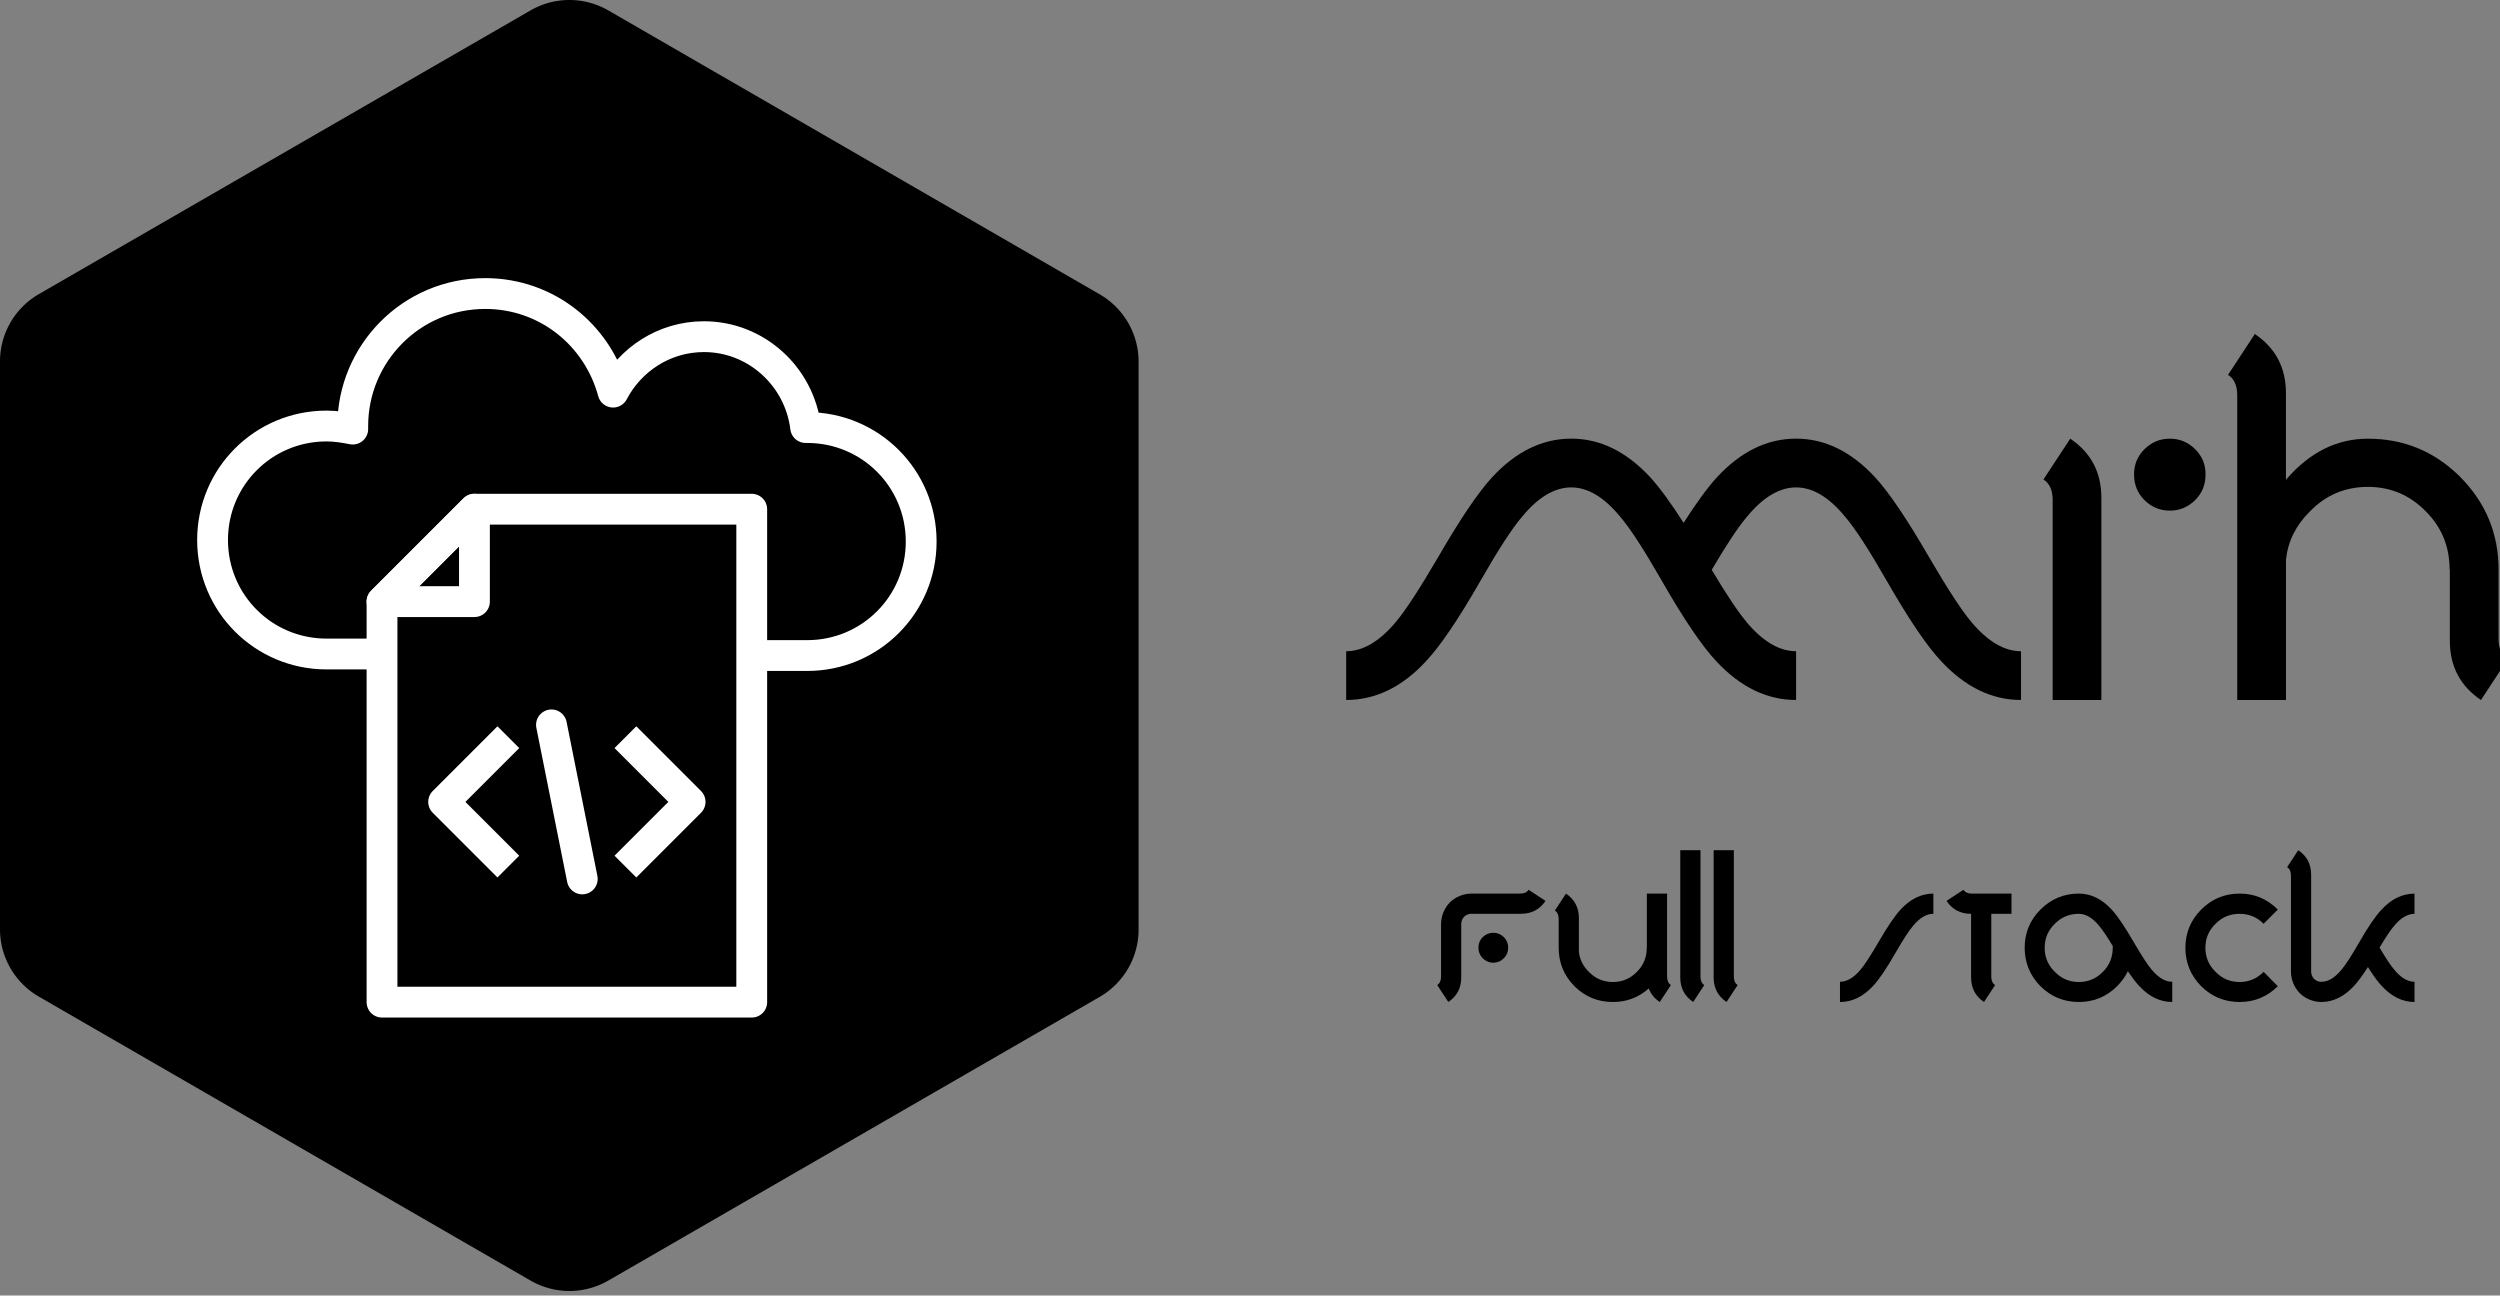 <svg viewBox="0 0 247 128" width="75%" height="75%">
    <rect x="0" y="0" width="247" height="128" fill="#808080" stroke="none"/>
    <defs id="SvgjsDefs13778"></defs>
    <g id="SvgjsG13779" featurekey="root" fill="#ffffff"></g>
    <g id="SvgjsG13780" featurekey="container1" fill="#000000" transform="matrix(2.268,0,0,2.268,0,0.009)">
        <title xmlns="http://www.w3.org/2000/svg">mrh full stack</title>
        <path xmlns="http://www.w3.org/2000/svg" d="M23.11,55.78L1.69,43.41A3.39,3.39,0,0,1,0,40.48V15.75a3.39,3.39,0,0,1,1.69-2.94L23.11,0.45a3.39,3.39,0,0,1,3.39,0L47.91,12.82a3.39,3.39,0,0,1,1.69,2.94V40.48a3.39,3.39,0,0,1-1.69,2.94L26.5,55.78A3.39,3.39,0,0,1,23.11,55.78Z"></path>
    </g>
    <g id="SvgjsG13781" featurekey="symbol1" fill="#ffffff" transform="matrix(1.522,0,0,1.522,16.435,24.435)">
        <g>
            <path class="st0" d="M38,26.5h3.6c4.1,0,7.4-3.3,7.4-7.4c0-4.1-3.3-7.4-7.4-7.4c0,0-0.1,0-0.1,0c-0.4-3.3-3.2-5.9-6.6-5.9   c-2.6,0-4.8,1.5-5.9,3.6c-1-3.7-4.3-6.4-8.3-6.4c-4.8,0-8.6,3.9-8.6,8.6c0,0.1,0,0.1,0,0.2c-0.5-0.1-1.1-0.2-1.7-0.2   C6.3,11.6,3,14.9,3,19c0,4.1,3.3,7.4,7.4,7.4H14" style="fill: none; stroke: #ffffff; stroke-width: 2; stroke-linejoin: round; stroke-miterlimit: 10;"></path>
            <g>
                <polygon class="st0" points="20,23 20,17 14,23   " style="fill: none; stroke: #ffffff; stroke-width: 2; stroke-linejoin: round; stroke-miterlimit: 10;"></polygon>
                <polygon class="st0" points="20,17 38,17 38,49 14,49 14,23   " style="fill: none; stroke: #ffffff; stroke-width: 2; stroke-linejoin: round; stroke-miterlimit: 10;"></polygon>
            </g>
            <polyline class="st0" points="22.2,40.2 18,36 22.2,31.8  " style="fill: none; stroke: #ffffff; stroke-width: 2; stroke-linejoin: round; stroke-miterlimit: 10;"></polyline>
            <polyline class="st0" points="29.8,31.8 34,36 29.8,40.2  " style="fill: none; stroke: #ffffff; stroke-width: 2; stroke-linejoin: round; stroke-miterlimit: 10;"></polyline>
            <line class="st1" x1="25" y1="31" x2="27" y2="41" style="fill: none; stroke: #ffffff; stroke-width: 2; stroke-linecap: round; stroke-linejoin: round; stroke-miterlimit: 10;"></line>
        </g>
    </g>
    <g id="SvgjsG13782" featurekey="text1" fill="#000000" transform="matrix(2.582,0,0,2.582,129.595,7.231)">
        <path d="M16.641 21.006 q0.938 1.113 1.895 1.113 l0 1.865 q-1.67 0 -3.047 -1.475 q-0.82 -0.869 -2.08 -3.066 q-1.045 -1.826 -1.611 -2.48 q-0.918 -1.113 -1.865 -1.113 q-0.957 0 -1.875 1.113 q-0.566 0.654 -1.611 2.48 q-1.26 2.197 -2.08 3.066 q-1.367 1.475 -3.047 1.475 l0 -1.865 q0.957 0 1.895 -1.113 q0.566 -0.674 1.631 -2.5 q1.26 -2.178 2.061 -3.047 q1.367 -1.475 3.027 -1.475 q1.65 0 3.018 1.475 q0.537 0.586 1.279 1.748 q0.742 -1.162 1.279 -1.748 q1.367 -1.475 3.027 -1.475 q1.65 0 3.018 1.475 q0.801 0.869 2.061 3.047 q1.064 1.826 1.631 2.5 q0.938 1.113 1.895 1.113 l0 1.865 q-1.67 0 -3.047 -1.475 q-0.82 -0.869 -2.08 -3.066 q-1.045 -1.826 -1.611 -2.48 q-0.918 -1.113 -1.865 -1.113 q-0.957 0 -1.875 1.113 q-0.498 0.576 -1.357 2.041 q0.85 1.426 1.338 2.002 z M28.353 23.984 l0 -7.656 q0 -0.557 -0.352 -0.781 l1.025 -1.562 q1.191 0.801 1.191 2.266 l0 7.734 l-1.865 0 z M31.468 15.352 q0 -0.566 0.391 -0.957 q0.41 -0.41 0.977 -0.41 t0.977 0.41 q0.391 0.391 0.391 0.957 q0 0.586 -0.391 0.977 q-0.41 0.41 -0.977 0.41 t-0.977 -0.41 q-0.391 -0.391 -0.391 -0.977 z M37.281 23.984 l-1.865 0 l0 -11.66 q0 -0.557 -0.352 -0.781 l1.025 -1.562 q1.191 0.801 1.191 2.266 l0 3.311 q1.348 -1.572 3.135 -1.572 q2.061 0 3.525 1.455 q1.475 1.484 1.475 3.545 l0 2.656 q0 0.557 0.352 0.781 l-1.025 1.562 q-1.191 -0.801 -1.191 -2.266 l0 -2.734 l-0.01 0 q0 -1.309 -0.908 -2.217 q-0.918 -0.938 -2.217 -0.938 q-1.309 0 -2.217 0.938 q-0.801 0.781 -0.918 1.846 l0 5.371 z"></path>
    </g>
    <g id="SvgjsG13783" featurekey="text3" fill="#000000" transform="matrix(1.071,0,0,1.071,140.964,73.31)">
        <path d="M8.613 13.984 q0.557 0 0.781 -0.352 l1.562 1.025 q-0.801 1.191 -2.266 1.191 l-4.58 0 q-0.234 0 -0.459 0.122 t-0.347 0.347 t-0.122 0.469 l0 4.932 q0 1.465 -1.191 2.266 l-1.025 -1.562 q0.352 -0.225 0.352 -0.781 l0 -4.854 q0 -0.732 0.376 -1.406 t1.04 -1.035 t1.377 -0.361 l4.502 0 z M7.119 19.941 q-0.42 0.42 -0.986 0.42 q-0.557 0 -0.977 -0.42 q-0.391 -0.391 -0.391 -0.977 q0 -0.566 0.391 -0.957 q0.42 -0.41 0.977 -0.41 q0.566 0 0.986 0.41 q0.391 0.391 0.391 0.957 q0 0.586 -0.391 0.977 z M12.171 16.328 q0 -0.557 -0.352 -0.781 l1.025 -1.562 q1.191 0.801 1.191 2.266 l0 3.106 q0.117 1.064 0.918 1.846 q0.908 0.938 2.217 0.938 q1.299 0 2.217 -0.938 q0.908 -0.908 0.908 -2.217 l0.01 0 l0 -5 l1.865 0 l0 7.656 q0 0.557 0.352 0.781 l-1.025 1.562 q-0.742 -0.498 -1.016 -1.25 q-1.406 1.25 -3.311 1.25 q-2.07 0 -3.545 -1.455 q-1.455 -1.484 -1.455 -3.545 l0 -2.656 z M23.385 9.98 l1.865 0 l0 11.66 q0 0.557 0.352 0.781 l-1.025 1.562 q-1.191 -0.801 -1.191 -2.266 l0 -11.738 z M26.464 9.98 l1.865 0 l0 11.66 q0 0.557 0.352 0.781 l-1.025 1.562 q-1.191 -0.801 -1.191 -2.266 l0 -11.738 z  M46.733 15.85 q-0.957 0 -1.875 1.113 q-0.566 0.654 -1.611 2.48 q-1.26 2.197 -2.08 3.066 q-1.367 1.475 -3.047 1.475 l0 -1.865 q0.957 0 1.895 -1.113 q0.566 -0.674 1.631 -2.5 q1.26 -2.178 2.061 -3.047 q1.367 -1.475 3.027 -1.475 l0 1.865 z M50.213 15.85 q-1.465 0 -2.266 -1.191 l1.562 -1.025 q0.225 0.352 0.781 0.352 l3.652 0 l0 1.865 l-1.865 0 l0 5.791 q0 0.557 0.352 0.781 l-1.025 1.562 q-1.191 -0.801 -1.191 -2.266 l0 -5.869 z M63.282 18.818 q-0.791 -1.318 -1.25 -1.855 q-0.918 -1.113 -1.875 -1.113 q-1.309 0 -2.217 0.918 q-0.938 0.908 -0.938 2.217 t0.938 2.217 q0.908 0.938 2.217 0.938 q1.299 0 2.217 -0.938 q0.908 -0.908 0.908 -2.217 l0 -0.166 z M60.157 13.984 q1.66 0 3.027 1.475 q0.801 0.869 2.061 3.047 q1.064 1.826 1.631 2.5 q0.938 1.113 1.895 1.113 l0 1.865 q-1.68 0 -3.047 -1.475 q-0.449 -0.479 -1.045 -1.367 q-0.361 0.742 -0.996 1.387 q-1.465 1.455 -3.525 1.455 q-2.07 0 -3.545 -1.455 q-1.455 -1.484 -1.455 -3.545 t1.455 -3.525 q1.475 -1.475 3.545 -1.475 z M78.51 22.529 q-1.465 1.455 -3.525 1.455 q-2.07 0 -3.545 -1.455 q-1.455 -1.484 -1.455 -3.545 t1.455 -3.525 q1.475 -1.475 3.545 -1.475 q2.061 0 3.525 1.475 l-1.309 1.309 q-0.918 -0.918 -2.217 -0.918 q-1.309 0 -2.217 0.918 q-0.938 0.908 -0.938 2.217 t0.938 2.217 q0.908 0.938 2.217 0.938 q1.299 0 2.217 -0.938 z M87.897 18.965 q0.859 1.465 1.357 2.041 q0.908 1.113 1.865 1.113 l0 1.865 q-1.65 0 -3.018 -1.475 q-0.547 -0.576 -1.279 -1.748 q-0.742 1.162 -1.289 1.748 q-1.367 1.475 -3.018 1.475 q-0.713 0 -1.377 -0.361 t-1.04 -1.035 t-0.376 -1.406 l0 -8.857 q0 -0.557 -0.352 -0.781 l1.025 -1.562 q1.191 0.801 1.191 2.266 l0 8.935 q0 0.244 0.122 0.469 t0.347 0.347 t0.459 0.122 q0.957 0 1.865 -1.113 q0.566 -0.654 1.611 -2.48 q1.26 -2.197 2.09 -3.066 q1.367 -1.475 3.037 -1.475 l0 1.865 q-0.957 0 -1.885 1.113 q-0.488 0.576 -1.338 2.002 z"></path>
    </g>
</svg>
